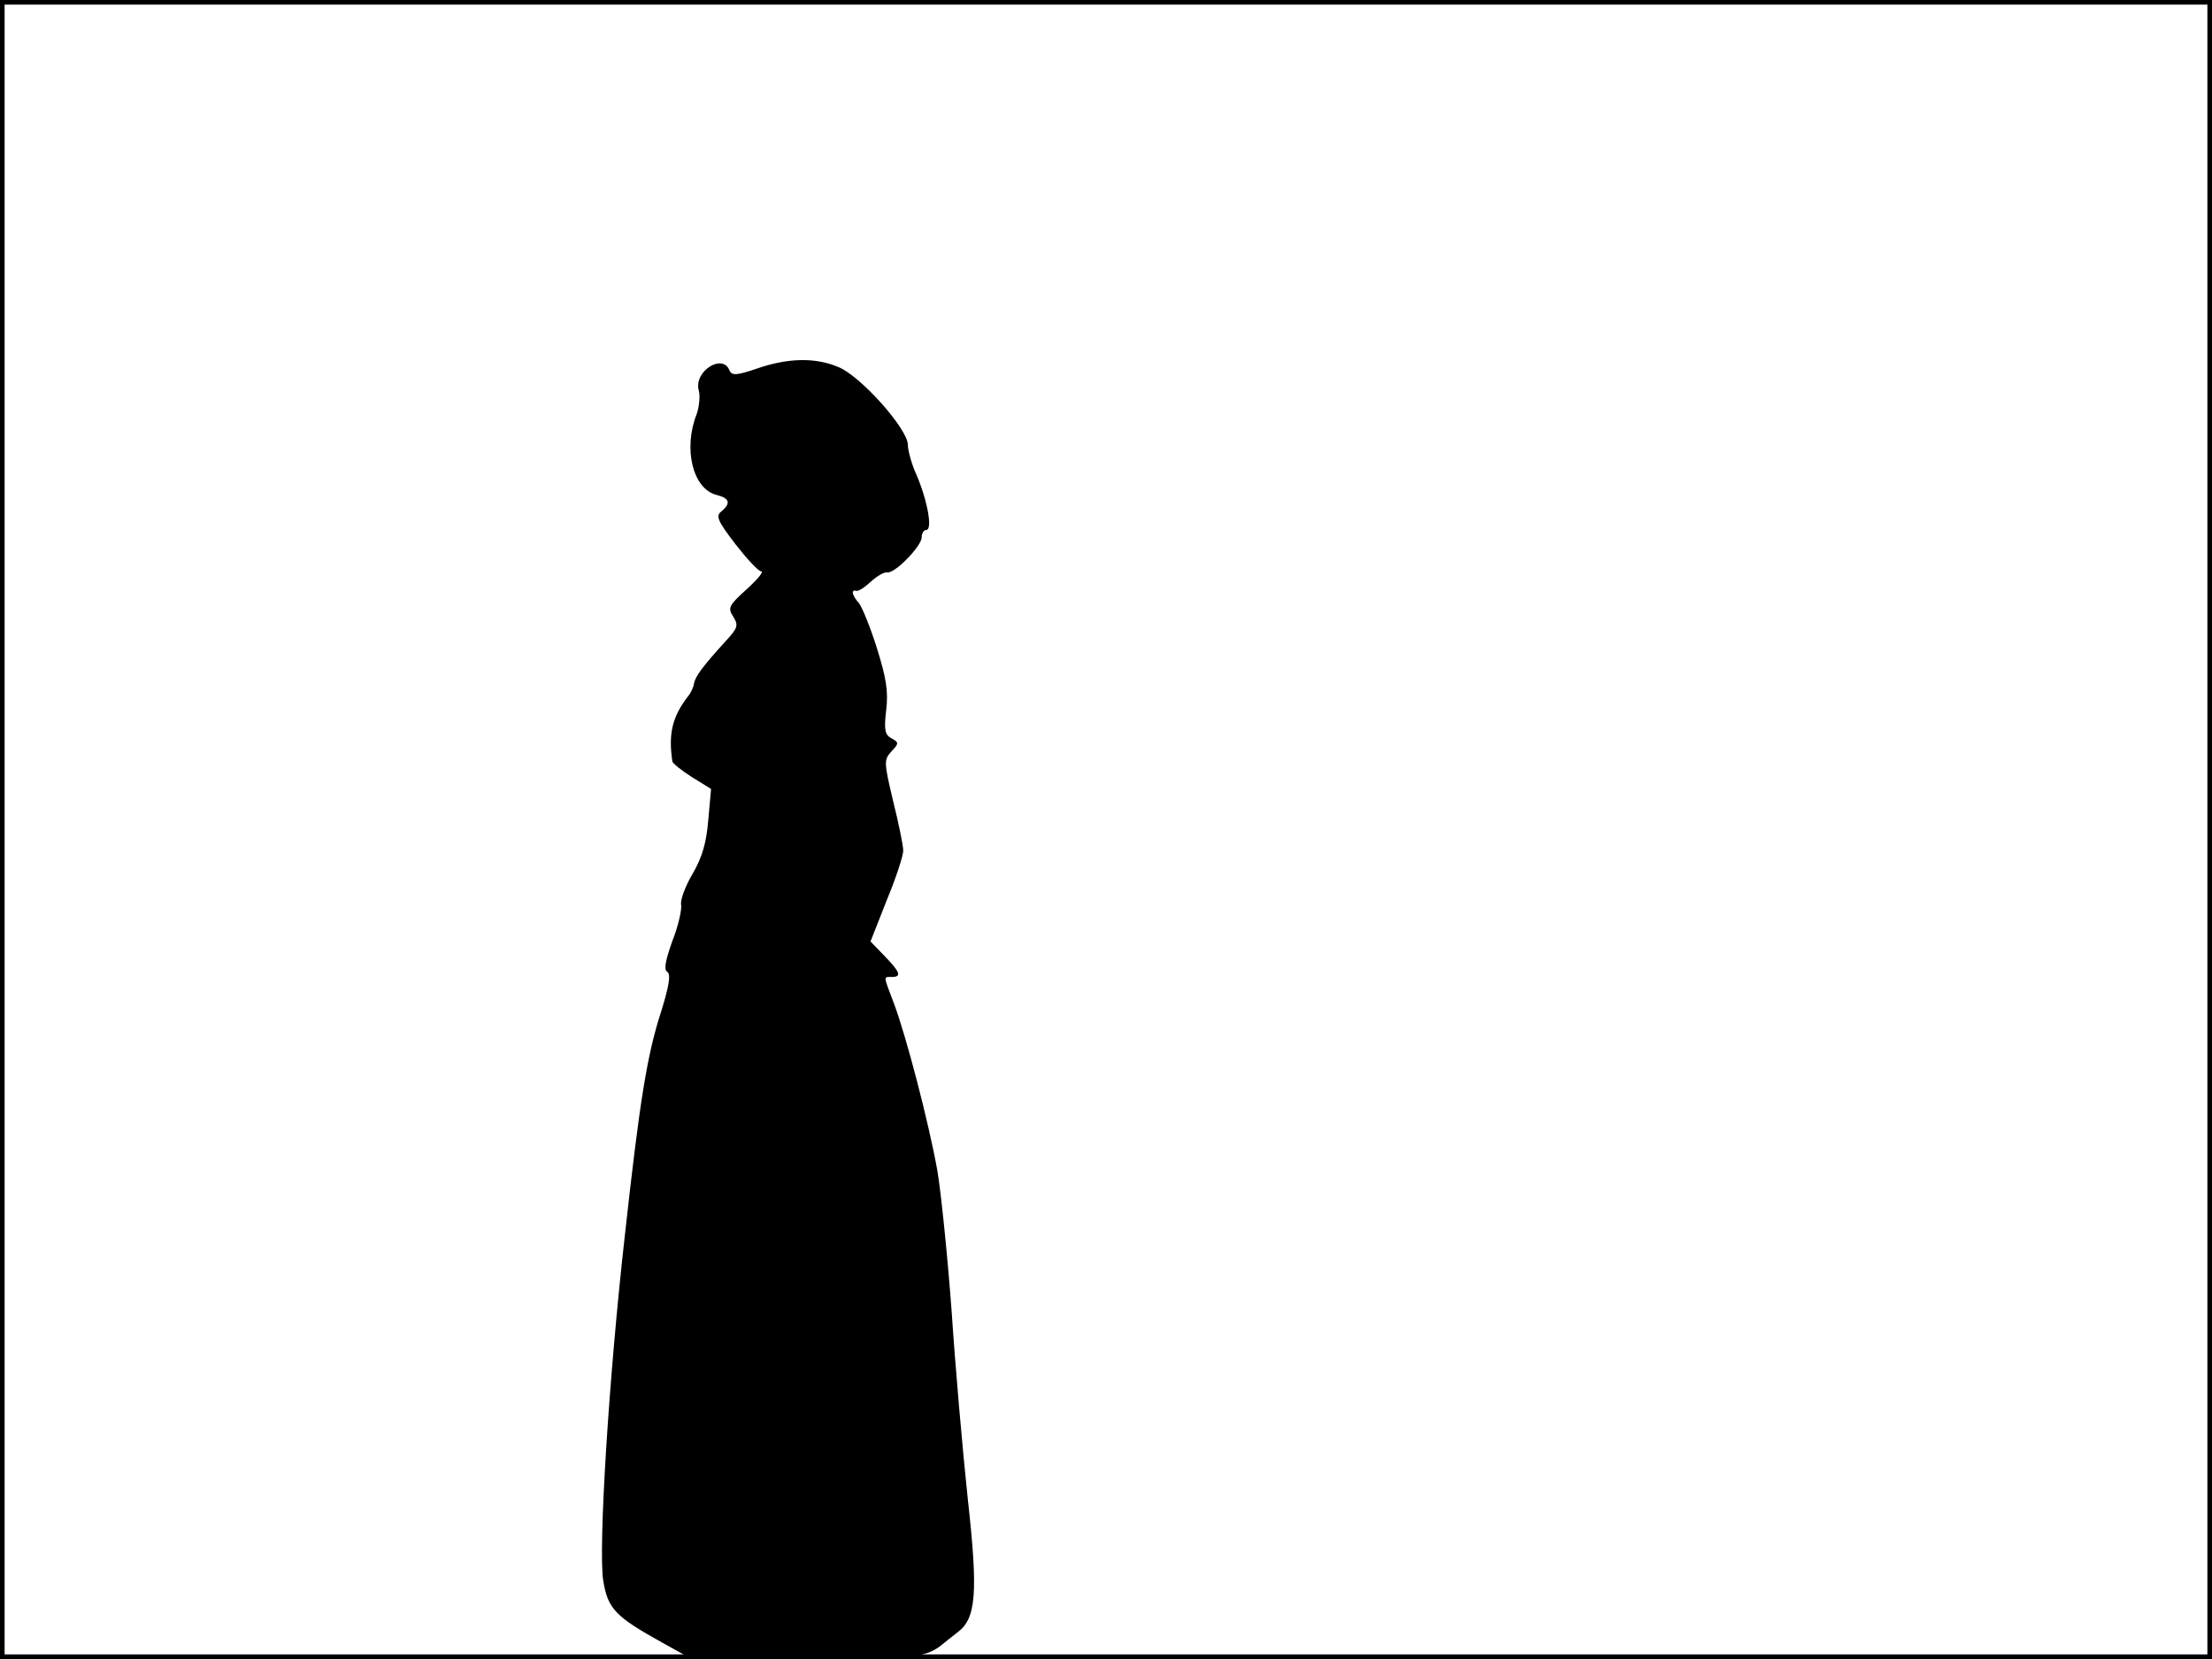 <?xml version="1.0" standalone="no"?>
<!DOCTYPE svg PUBLIC "-//W3C//DTD SVG 20010904//EN"
 "http://www.w3.org/TR/2001/REC-SVG-20010904/DTD/svg10.dtd">
<svg version="1.0" xmlns="http://www.w3.org/2000/svg"
 width="480pt" height="360pt" viewBox="0 0 480 360"
 preserveAspectRatio="xMidYMid meet">
<rect width="1" height="360" fill="#000000"/>
<rect x="479" width="1" height="360" fill="#000000"/>
<rect width="480" height="1" fill="#000000"/>
<rect y="359" width="480" height="1" fill="#000000"/>
<g transform="translate(0,360) scale(0.1,-0.1)"
fill="#000000" stroke="none">
<path d="M1642 2800 c-44 -15 -54 -15 -59 -4 -14 38 -77 -1 -67 -42 4 -13 1
-37 -4 -52 -30 -75 -9 -163 43 -176 28 -7 32 -18 10 -36 -12 -10 -8 -20 31
-71 25 -32 50 -59 56 -59 6 0 -8 -17 -31 -38 -40 -36 -42 -41 -30 -60 12 -19
10 -25 -17 -54 -51 -56 -65 -76 -68 -91 -1 -8 -7 -21 -13 -28 -34 -44 -43 -81
-34 -141 0 -4 20 -20 42 -34 l42 -26 -6 -67 c-4 -49 -13 -81 -34 -117 -16 -27
-27 -57 -25 -67 2 -10 -6 -46 -19 -79 -15 -42 -19 -62 -11 -67 8 -5 4 -30 -13
-85 -31 -95 -47 -196 -79 -486 -35 -310 -58 -681 -47 -750 10 -61 26 -78 129
-135 l63 -35 245 0 c236 0 263 3 298 31 6 5 21 17 34 27 40 30 45 84 22 290
-11 103 -27 286 -35 407 -9 121 -23 258 -31 305 -19 106 -68 293 -94 362 -24
63 -23 58 -5 58 22 0 19 10 -16 46 l-30 31 35 89 c20 48 36 97 36 108 0 11
-10 60 -22 108 -20 84 -20 89 -4 107 17 18 17 20 0 29 -14 8 -16 19 -11 61 5
41 0 70 -20 134 -14 45 -32 89 -39 98 -15 17 -18 30 -6 27 4 -2 18 7 32 20 13
12 29 21 35 20 16 -4 75 57 75 76 0 9 5 16 10 16 14 0 3 63 -21 119 -11 24
-19 54 -19 66 0 34 -104 151 -152 169 -50 21 -110 19 -176 -4z"/>
</g>
</svg>
